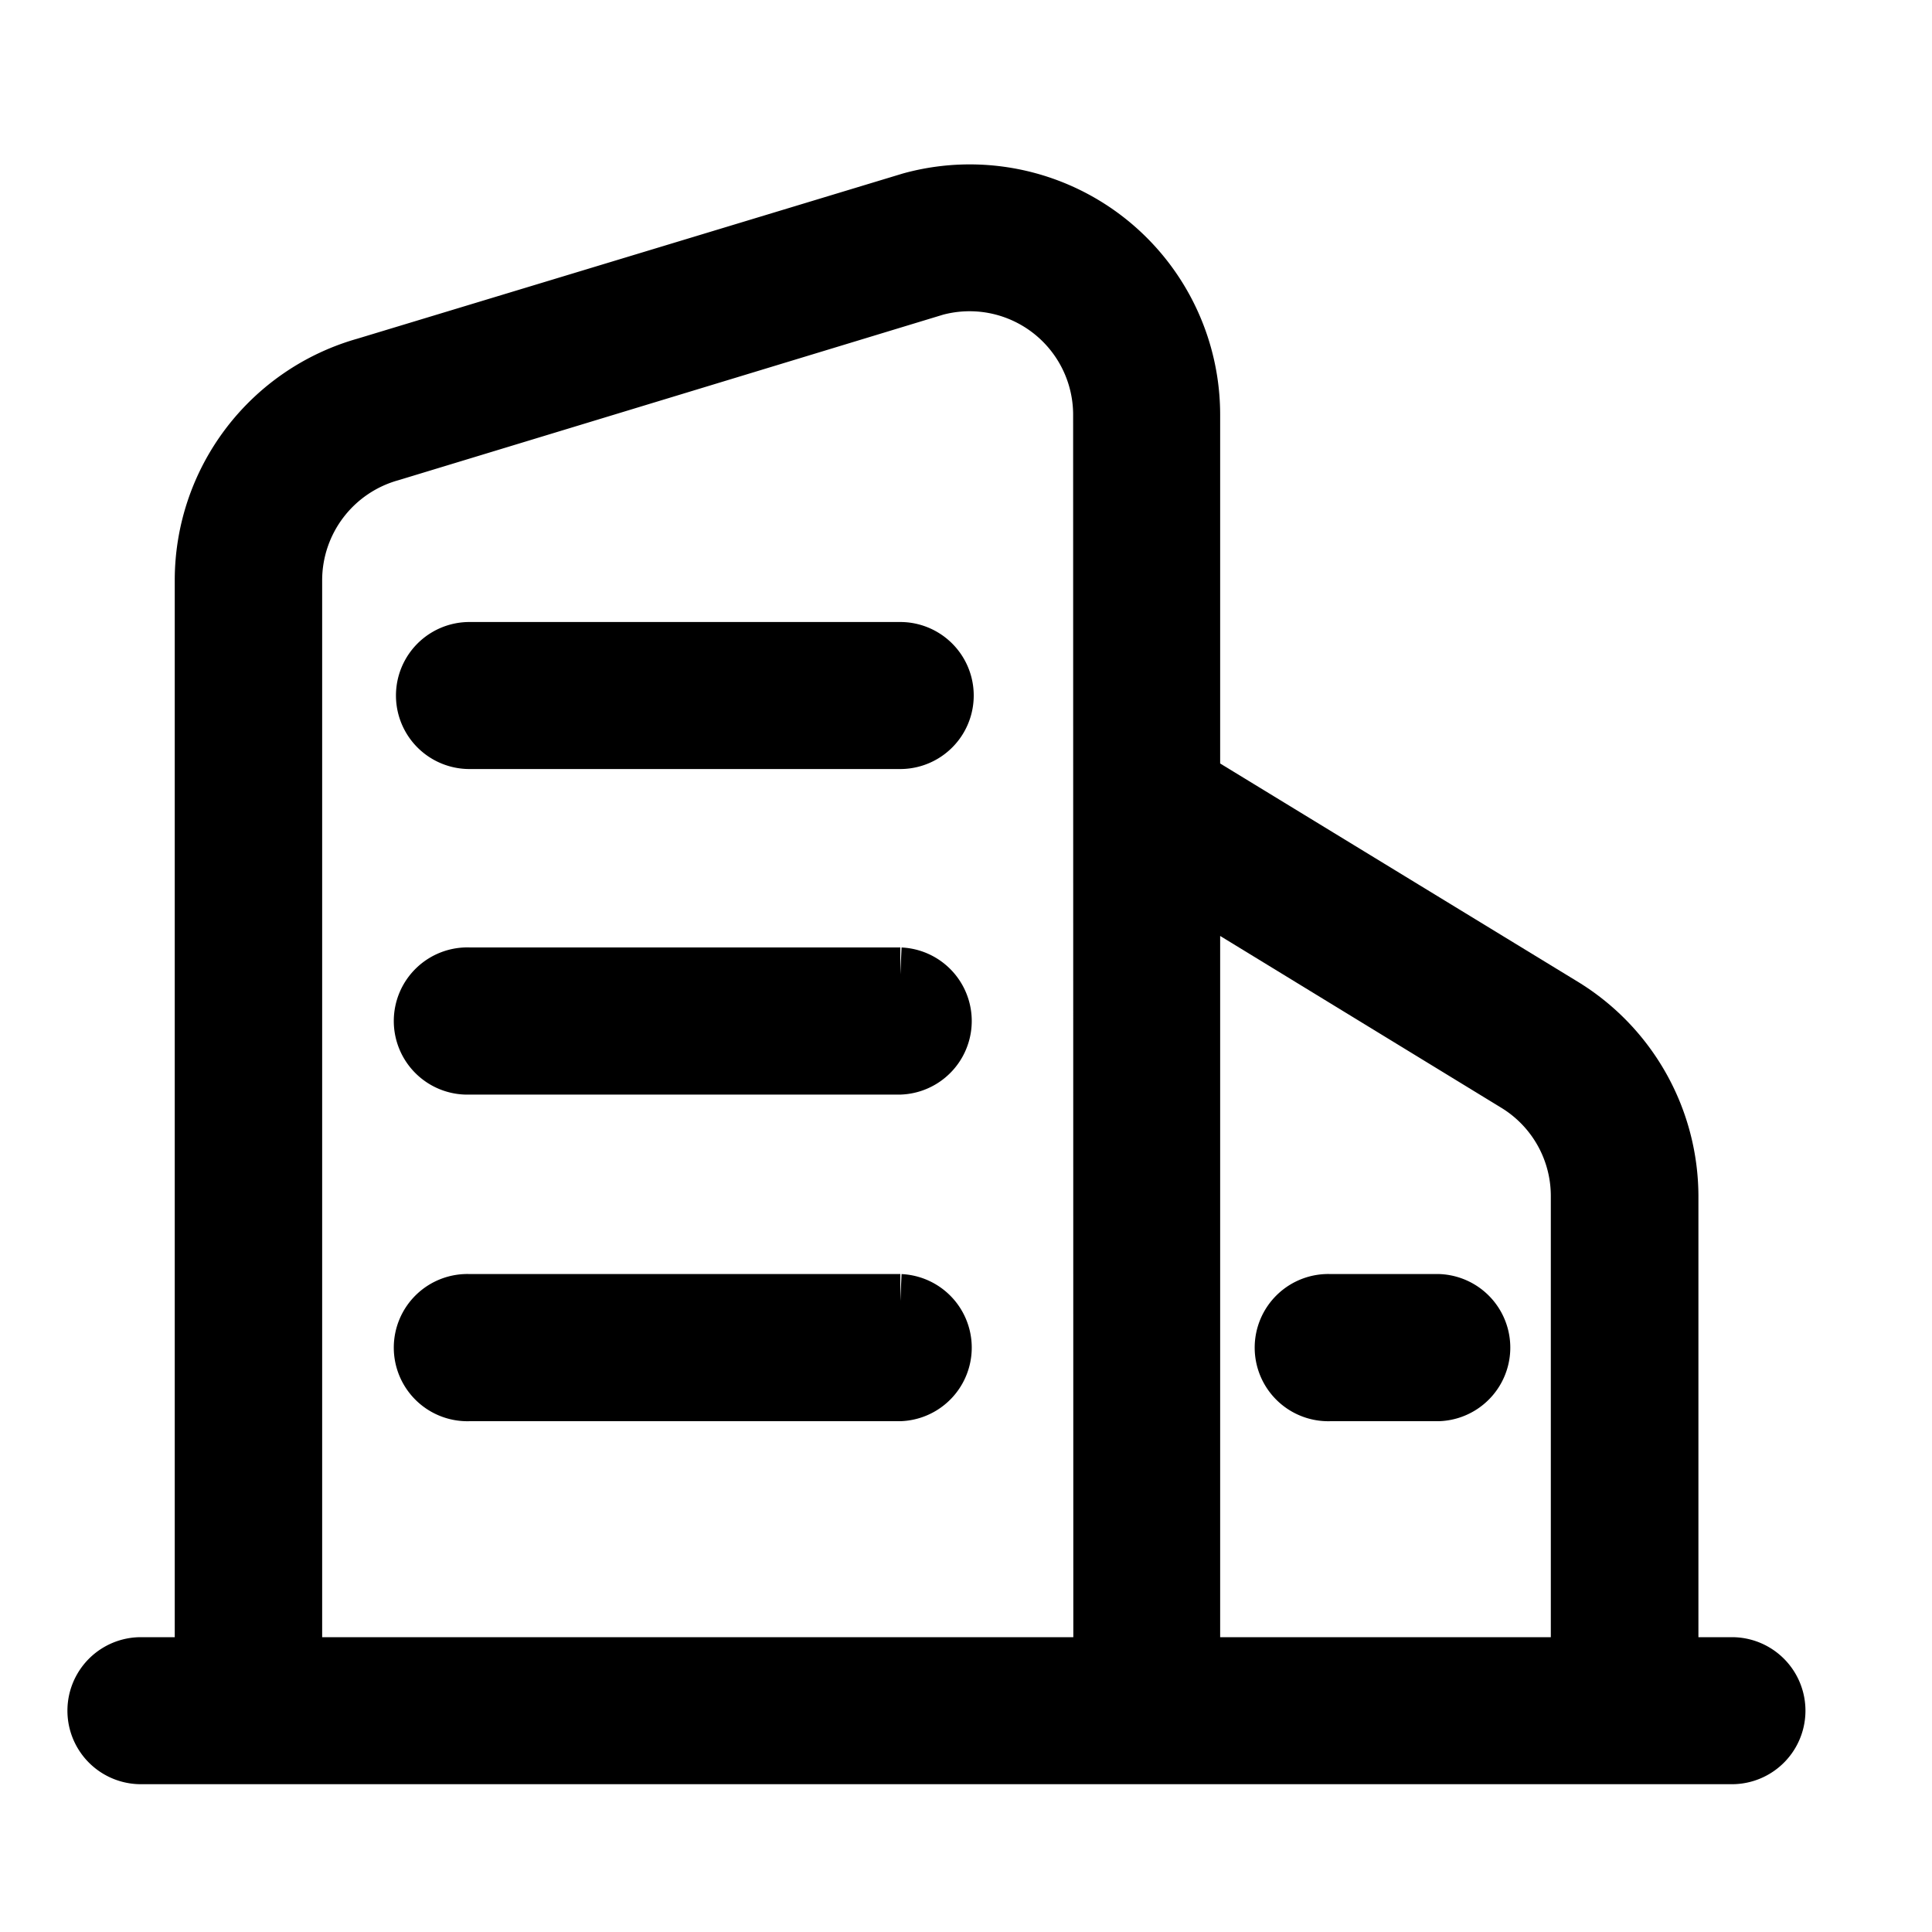 <svg xmlns="http://www.w3.org/2000/svg" width="20" height="20" viewBox="0 0 20 20">
  <g id="&#x4F01;&#x4E1A;&#x7BA1;&#x7406;" transform="translate(-358 -4988)">
    <g id="&#x7EC4;_8368" transform="translate(92)">
      <g id="&#x7EC4;_8366" transform="translate(56)">
        <g id="&#x7EC4;_8364" transform="translate(16)">
          <g id="&#x7EC4;_8361" transform="translate(38 -1)">
            <g id="&#x7EC4;_8359" transform="translate(-133 -10)">
              <g id="&#x5DE5;&#x4F5C;&#x53F0;" transform="translate(-229.578 2982.678)">
                <rect id="&#x77E9;&#x5F62;_13790" width="20" height="20" transform="translate(518.578 2016.323)" fill="none"></rect>
              </g>
            </g>
          </g>
        </g>
      </g>
    </g>
    <g id="&#x516C;&#x53F8;&#x4FE1;&#x606F;" transform="translate(358.499 4989.462)">
      <path id="&#x8DEF;&#x5F84;_3234" d="M48.431,64.46H43.971a.461.461,0,0,0,0,.922h4.459a.461.461,0,0,0,0-.922Zm0,3.369H43.971a.462.462,0,1,0,0,.923h4.459a.462.462,0,0,0,0-.923Zm0,3.381H43.971a.462.462,0,1,0,0,.923h4.459a.462.462,0,0,0,0-.923Zm5.574,0H52.883a.462.462,0,1,0,0,.923h1.122a.462.462,0,0,0,0-.923Z" transform="translate(-39.61 -59.183)" fill="currentColor" stroke="currentColor" stroke-miterlimit="10" stroke-width="0.6"></path>
      <path id="&#x8DEF;&#x5F84;_3235" d="M24.523,29.376h-.65V24.511a2.308,2.308,0,0,0-1.092-1.956L18.922,20.2V16.419a2.292,2.292,0,0,0-2.9-2.207l-5.647,1.71A2.3,2.3,0,0,0,8.7,18.129V29.376h-.65a.461.461,0,0,0,0,.922h16.47a.461.461,0,0,0,0-.922Zm-6.521,0H9.626V18.129a1.376,1.376,0,0,1,1.006-1.318l5.64-1.714A1.372,1.372,0,0,1,18,16.415Zm4.948,0H18.922V21.282l3.369,2.059a1.37,1.37,0,0,1,.654,1.169v4.868Z" transform="translate(-7.09 -13.59)" fill="currentColor" stroke="currentColor" stroke-miterlimit="10" stroke-width="0.6"></path>
    </g>
  </g>
</svg>